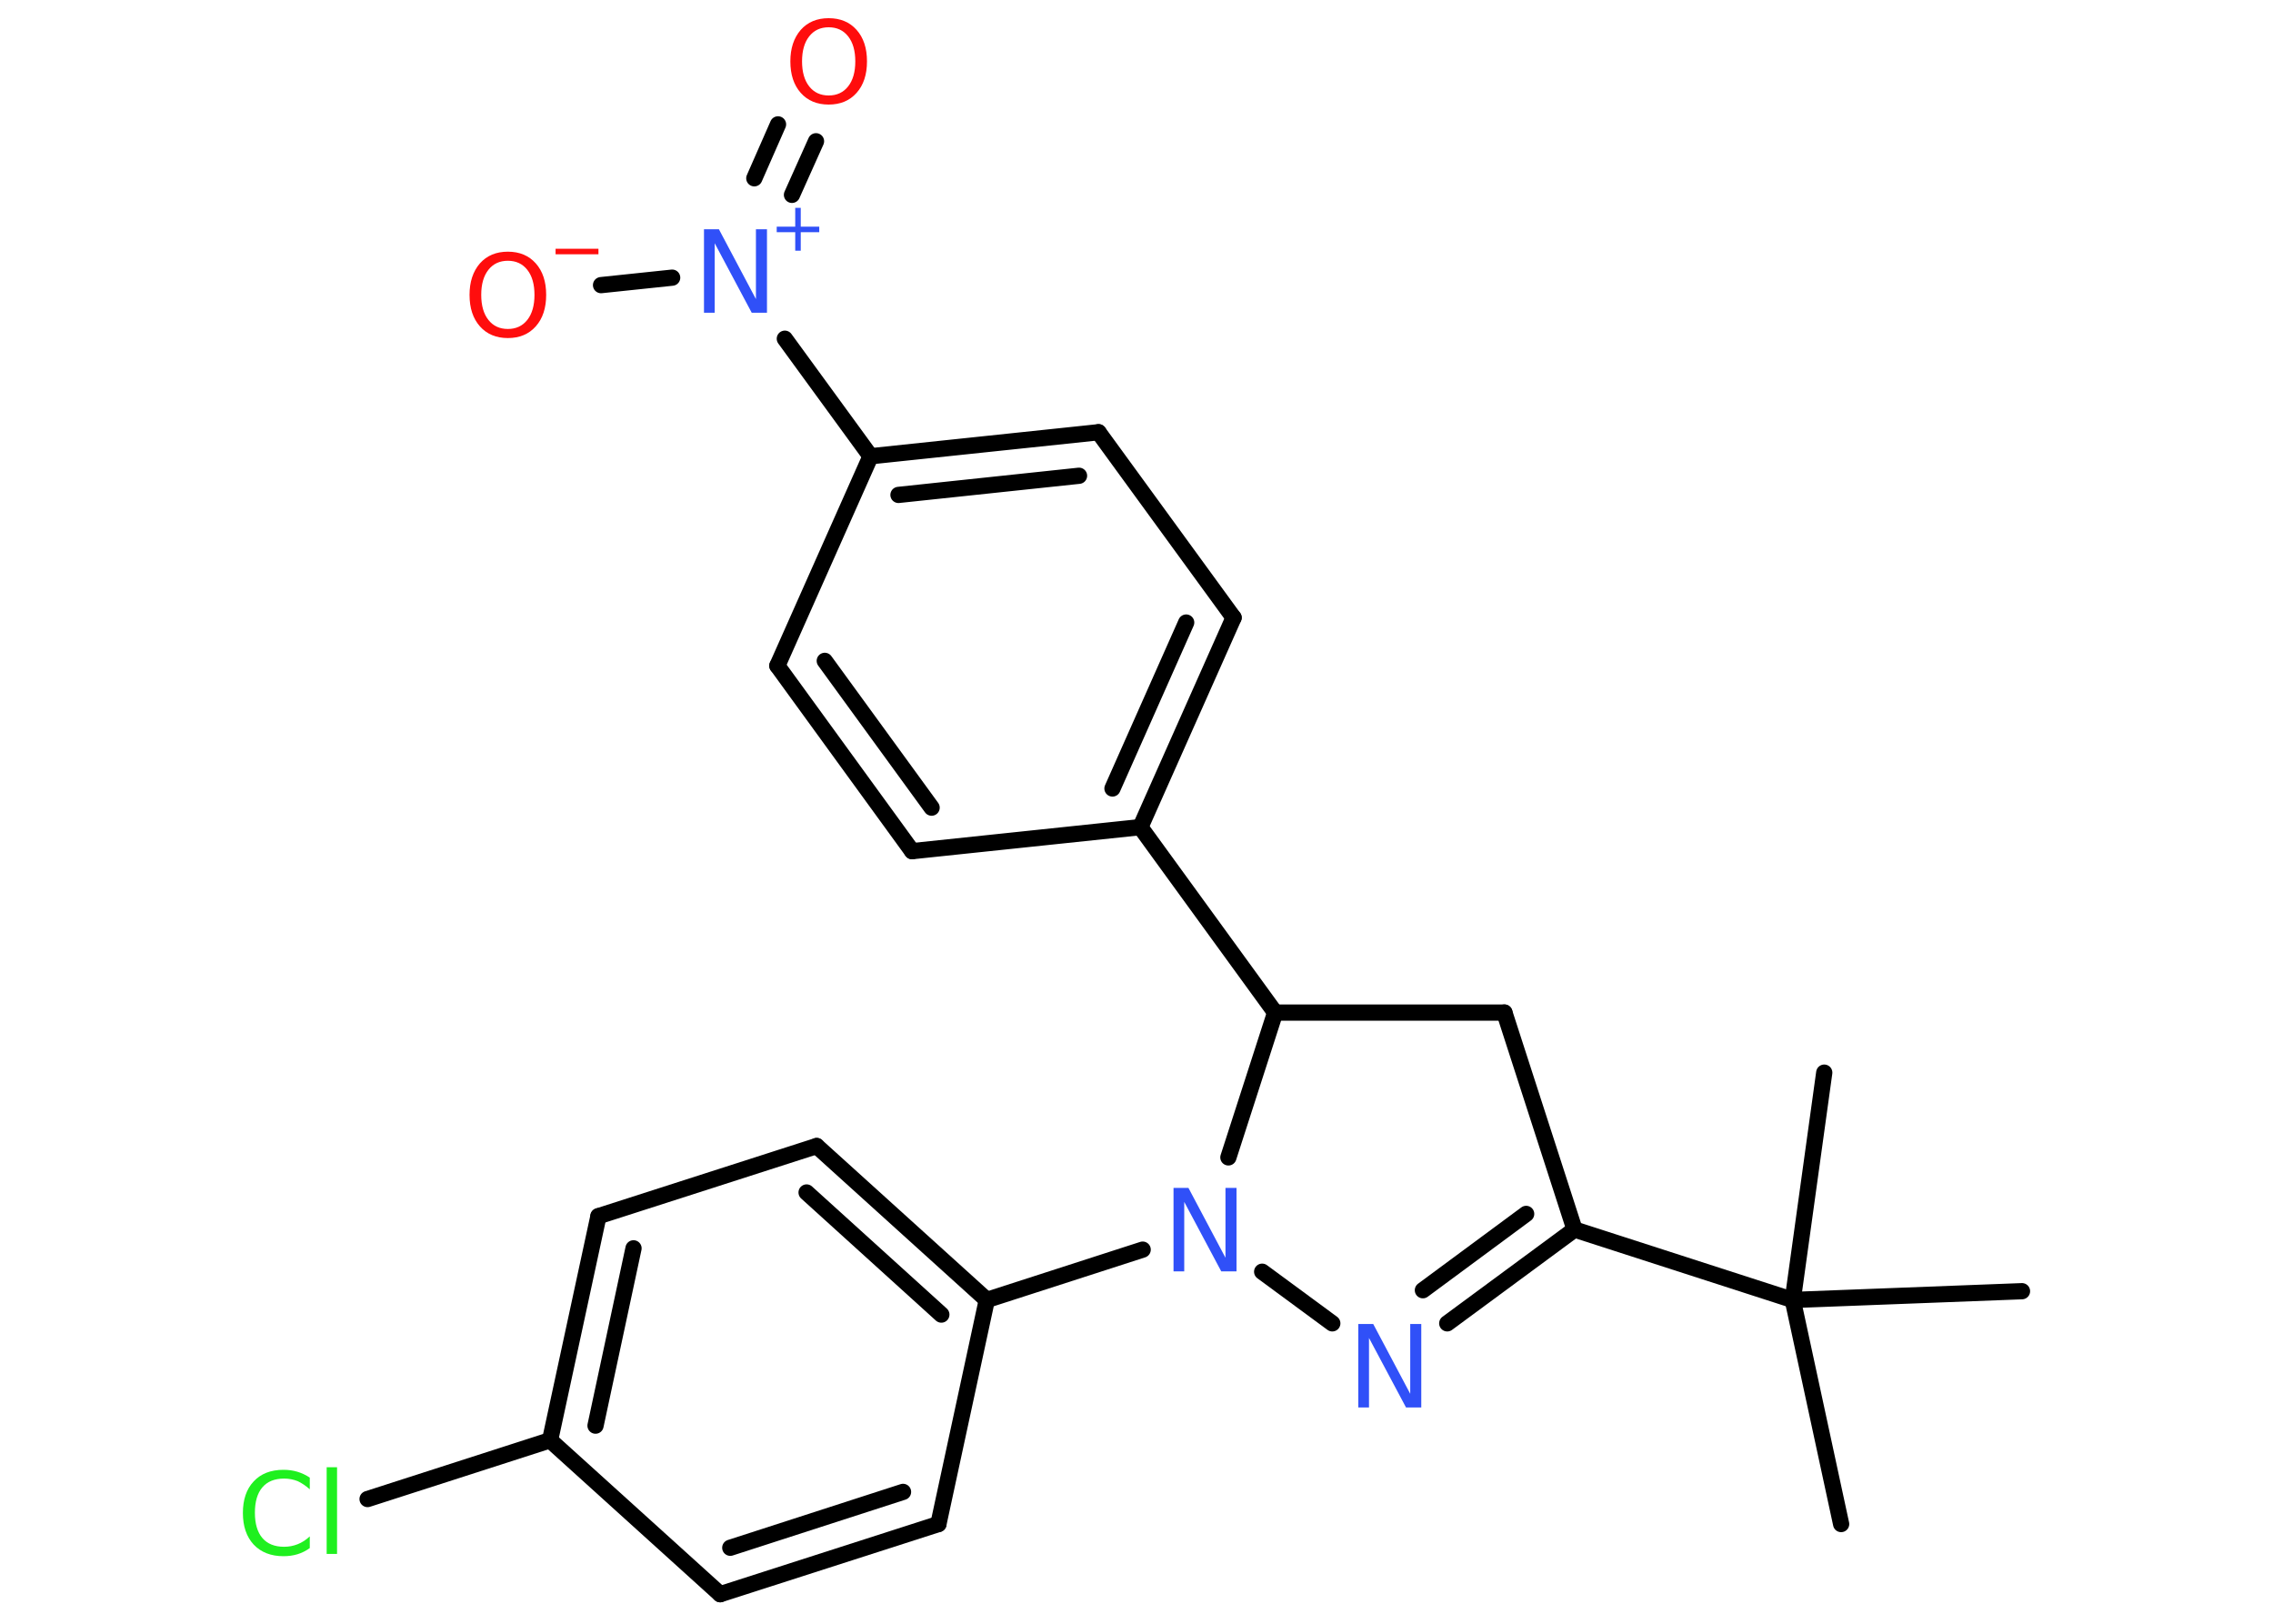 <?xml version='1.0' encoding='UTF-8'?>
<!DOCTYPE svg PUBLIC "-//W3C//DTD SVG 1.1//EN" "http://www.w3.org/Graphics/SVG/1.1/DTD/svg11.dtd">
<svg version='1.2' xmlns='http://www.w3.org/2000/svg' xmlns:xlink='http://www.w3.org/1999/xlink' width='70.0mm' height='50.0mm' viewBox='0 0 70.0 50.0'>
  <desc>Generated by the Chemistry Development Kit (http://github.com/cdk)</desc>
  <g stroke-linecap='round' stroke-linejoin='round' stroke='#000000' stroke-width='.5' fill='#3050F8'>
    <rect x='.0' y='.0' width='70.0' height='50.0' fill='#FFFFFF' stroke='none'/>
    <g id='mol1' class='mol'>
      <line id='mol1bnd1' class='bond' x1='56.7' y1='46.93' x2='55.21' y2='40.03'/>
      <line id='mol1bnd2' class='bond' x1='55.21' y1='40.03' x2='62.27' y2='39.76'/>
      <line id='mol1bnd3' class='bond' x1='55.21' y1='40.03' x2='56.18' y2='33.03'/>
      <line id='mol1bnd4' class='bond' x1='55.21' y1='40.03' x2='48.49' y2='37.86'/>
      <g id='mol1bnd5' class='bond'>
        <line x1='44.57' y1='40.75' x2='48.49' y2='37.86'/>
        <line x1='43.82' y1='39.73' x2='47.0' y2='37.38'/>
      </g>
      <line id='mol1bnd6' class='bond' x1='41.03' y1='40.75' x2='38.87' y2='39.16'/>
      <line id='mol1bnd7' class='bond' x1='35.19' y1='38.48' x2='30.39' y2='40.03'/>
      <g id='mol1bnd8' class='bond'>
        <line x1='30.39' y1='40.03' x2='25.15' y2='35.29'/>
        <line x1='28.99' y1='40.48' x2='24.84' y2='36.72'/>
      </g>
      <line id='mol1bnd9' class='bond' x1='25.15' y1='35.29' x2='18.43' y2='37.45'/>
      <g id='mol1bnd10' class='bond'>
        <line x1='18.43' y1='37.45' x2='16.94' y2='44.35'/>
        <line x1='19.51' y1='38.44' x2='18.34' y2='43.9'/>
      </g>
      <line id='mol1bnd11' class='bond' x1='16.94' y1='44.35' x2='11.32' y2='46.16'/>
      <line id='mol1bnd12' class='bond' x1='16.94' y1='44.35' x2='22.18' y2='49.09'/>
      <g id='mol1bnd13' class='bond'>
        <line x1='22.18' y1='49.09' x2='28.9' y2='46.93'/>
        <line x1='22.49' y1='47.66' x2='27.81' y2='45.94'/>
      </g>
      <line id='mol1bnd14' class='bond' x1='30.39' y1='40.03' x2='28.9' y2='46.93'/>
      <line id='mol1bnd15' class='bond' x1='37.83' y1='35.64' x2='39.27' y2='31.18'/>
      <line id='mol1bnd16' class='bond' x1='39.27' y1='31.18' x2='35.12' y2='25.47'/>
      <g id='mol1bnd17' class='bond'>
        <line x1='35.12' y1='25.47' x2='37.99' y2='19.02'/>
        <line x1='34.26' y1='24.28' x2='36.53' y2='19.17'/>
      </g>
      <line id='mol1bnd18' class='bond' x1='37.99' y1='19.02' x2='33.83' y2='13.31'/>
      <g id='mol1bnd19' class='bond'>
        <line x1='33.83' y1='13.31' x2='26.81' y2='14.05'/>
        <line x1='33.23' y1='14.65' x2='27.67' y2='15.24'/>
      </g>
      <line id='mol1bnd20' class='bond' x1='26.81' y1='14.05' x2='24.17' y2='10.43'/>
      <g id='mol1bnd21' class='bond'>
        <line x1='23.23' y1='5.49' x2='23.96' y2='3.83'/>
        <line x1='24.39' y1='6.0' x2='25.13' y2='4.35'/>
      </g>
      <line id='mol1bnd22' class='bond' x1='20.7' y1='8.55' x2='18.51' y2='8.78'/>
      <line id='mol1bnd23' class='bond' x1='26.81' y1='14.05' x2='23.94' y2='20.5'/>
      <g id='mol1bnd24' class='bond'>
        <line x1='23.94' y1='20.5' x2='28.09' y2='26.21'/>
        <line x1='25.4' y1='20.35' x2='28.69' y2='24.87'/>
      </g>
      <line id='mol1bnd25' class='bond' x1='35.12' y1='25.47' x2='28.09' y2='26.21'/>
      <line id='mol1bnd26' class='bond' x1='39.27' y1='31.18' x2='46.33' y2='31.18'/>
      <line id='mol1bnd27' class='bond' x1='48.49' y1='37.86' x2='46.33' y2='31.18'/>
      <path id='mol1atm6' class='atom' d='M41.83 40.77h.46l1.14 2.15v-2.15h.34v2.57h-.47l-1.14 -2.14v2.14h-.33v-2.57z' stroke='none'/>
      <path id='mol1atm7' class='atom' d='M36.14 36.58h.46l1.14 2.15v-2.15h.34v2.57h-.47l-1.14 -2.14v2.14h-.33v-2.57z' stroke='none'/>
      <path id='mol1atm12' class='atom' d='M9.54 45.49v.37q-.18 -.16 -.37 -.25q-.2 -.08 -.42 -.08q-.44 .0 -.67 .27q-.23 .27 -.23 .78q.0 .51 .23 .78q.23 .27 .67 .27q.22 .0 .42 -.08q.2 -.08 .37 -.24v.36q-.18 .13 -.38 .19q-.2 .06 -.43 .06q-.58 .0 -.92 -.36q-.33 -.36 -.33 -.97q.0 -.62 .33 -.97q.33 -.36 .92 -.36q.23 .0 .43 .06q.2 .06 .38 .18zM10.06 45.18h.32v2.67h-.32v-2.67z' stroke='none' fill='#1FF01F'/>
      <g id='mol1atm20' class='atom'>
        <path d='M21.68 7.06h.46l1.14 2.15v-2.15h.34v2.57h-.47l-1.14 -2.14v2.14h-.33v-2.57z' stroke='none'/>
        <path d='M24.66 6.4v.58h.57v.17h-.57v.57h-.17v-.57h-.57v-.17h.57v-.58h.17z' stroke='none'/>
      </g>
      <path id='mol1atm21' class='atom' d='M25.52 .84q-.38 .0 -.6 .28q-.22 .28 -.22 .77q.0 .49 .22 .77q.22 .28 .6 .28q.38 .0 .6 -.28q.22 -.28 .22 -.77q.0 -.49 -.22 -.77q-.22 -.28 -.6 -.28zM25.52 .56q.54 .0 .86 .36q.32 .36 .32 .97q.0 .61 -.32 .97q-.32 .36 -.86 .36q-.54 .0 -.86 -.36q-.32 -.36 -.32 -.97q.0 -.6 .32 -.97q.32 -.36 .86 -.36z' stroke='none' fill='#FF0D0D'/>
      <g id='mol1atm22' class='atom'>
        <path d='M15.64 8.03q-.38 .0 -.6 .28q-.22 .28 -.22 .77q.0 .49 .22 .77q.22 .28 .6 .28q.38 .0 .6 -.28q.22 -.28 .22 -.77q.0 -.49 -.22 -.77q-.22 -.28 -.6 -.28zM15.64 7.75q.54 .0 .86 .36q.32 .36 .32 .97q.0 .61 -.32 .97q-.32 .36 -.86 .36q-.54 .0 -.86 -.36q-.32 -.36 -.32 -.97q.0 -.6 .32 -.97q.32 -.36 .86 -.36z' stroke='none' fill='#FF0D0D'/>
        <path d='M17.11 7.66h1.32v.17h-1.32v-.17z' stroke='none' fill='#FF0D0D'/>
      </g>
    </g>
  </g>
</svg>
